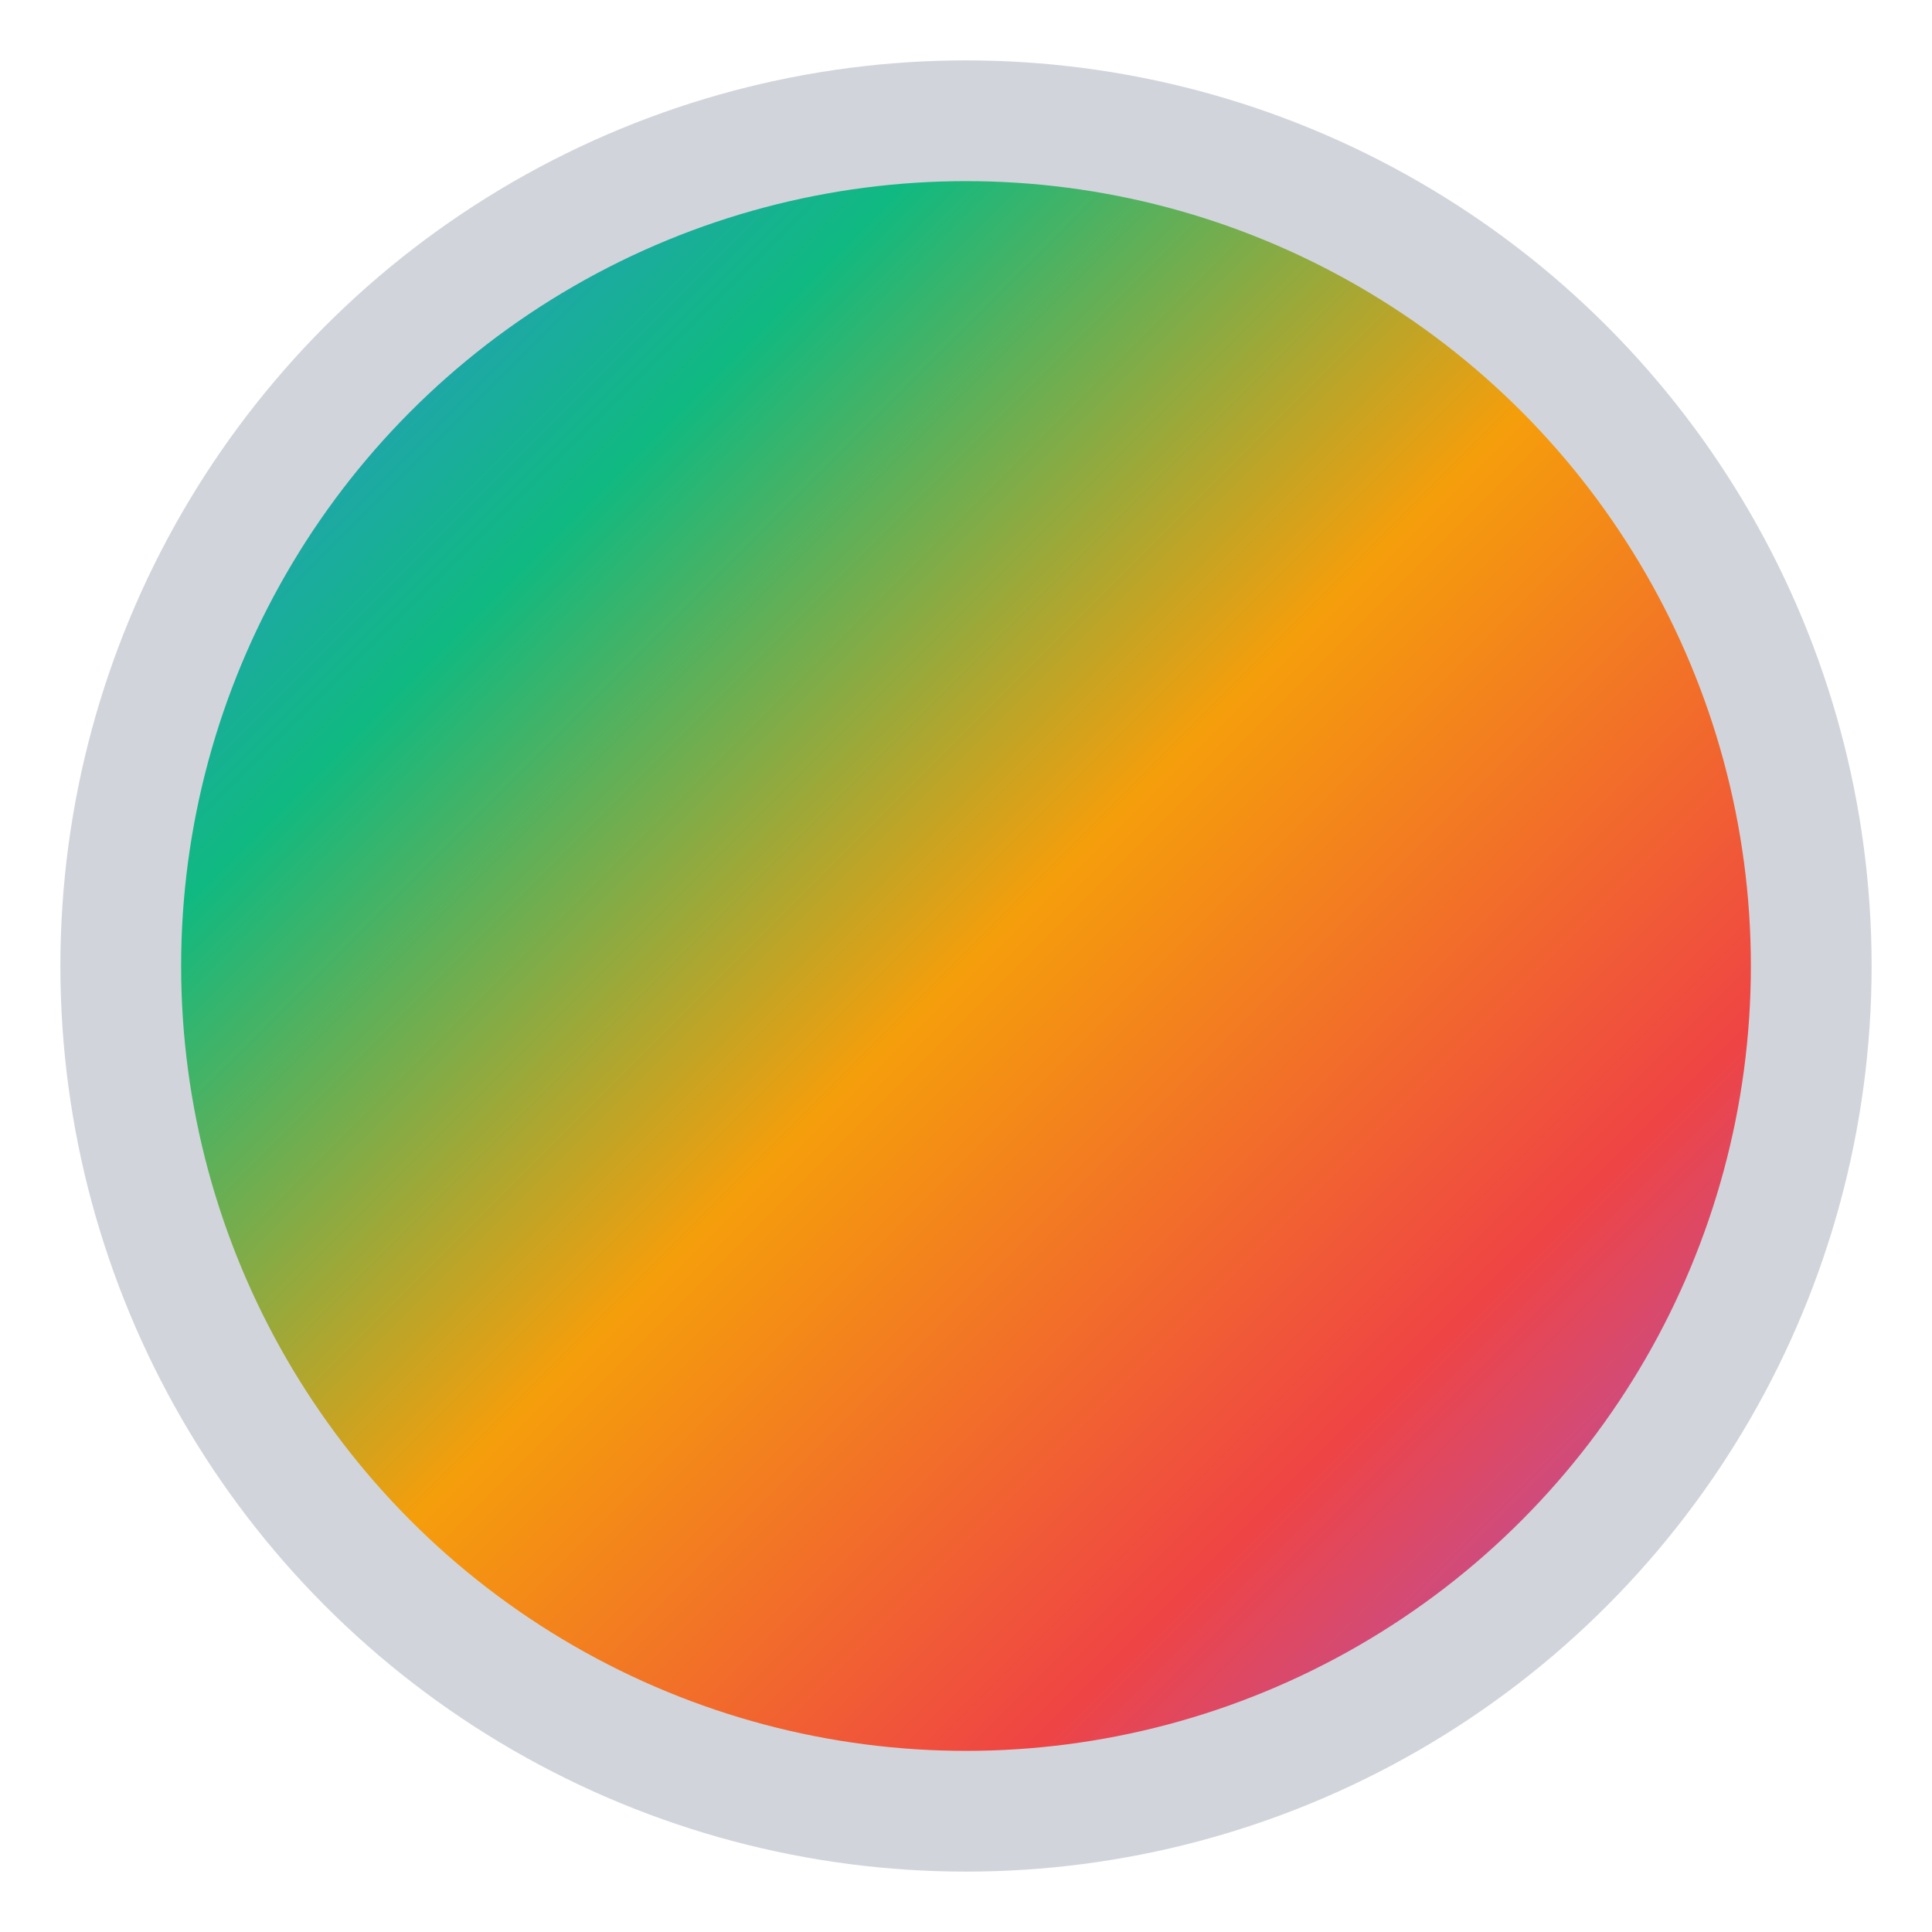 <svg width="16" height="16" viewBox="0 0 16 16" fill="none" xmlns="http://www.w3.org/2000/svg">
  <circle cx="8" cy="8" r="7" fill="url(#colorGradient)" stroke="#d1d5db" stroke-width="1"/>
  <defs>
    <linearGradient id="colorGradient" x1="0%" y1="0%" x2="100%" y2="100%">
      <stop offset="0%" stop-color="#3b82f6"/>
      <stop offset="25%" stop-color="#10b981"/>
      <stop offset="50%" stop-color="#f59e0b"/>
      <stop offset="75%" stop-color="#ef4444"/>
      <stop offset="100%" stop-color="#8b5cf6"/>
    </linearGradient>
  </defs>
</svg>

